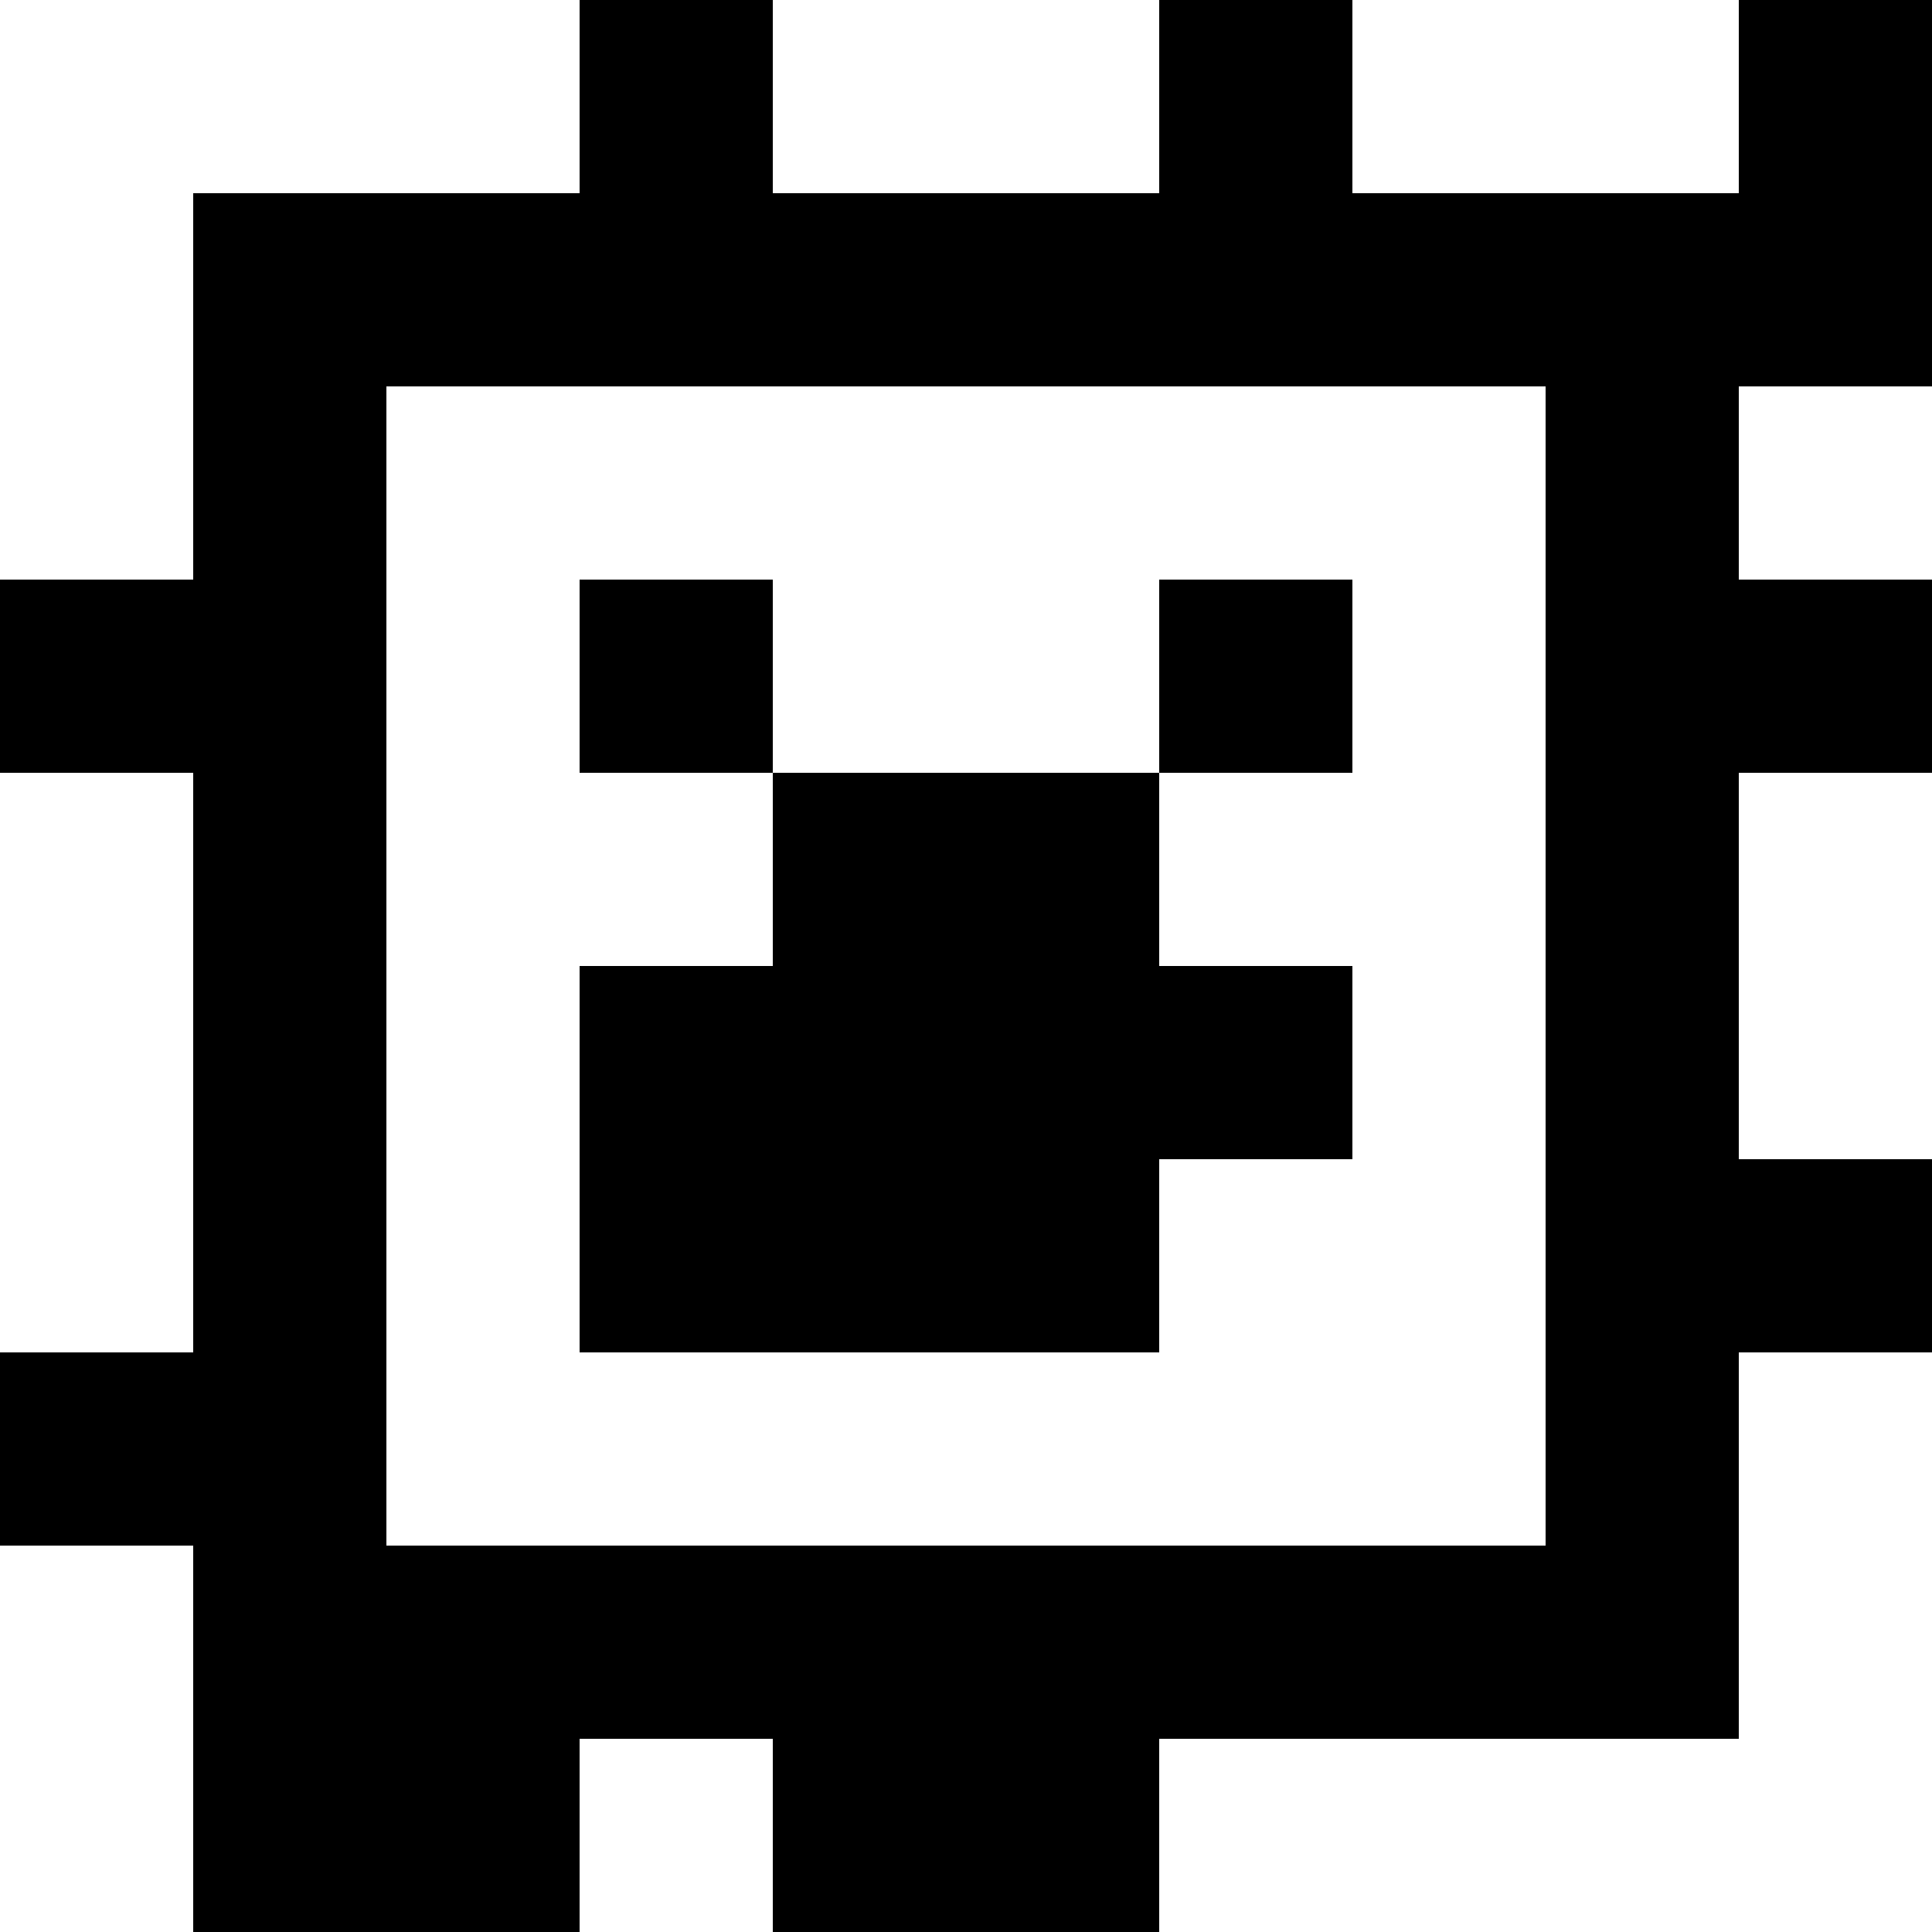 <?xml version="1.0" standalone="yes"?>
<svg xmlns="http://www.w3.org/2000/svg" width="100" height="100">
<rect width="100%" height="100%" fill="#808080" stroke="none"/>
<path style="fill:#ffffff; stroke:none;" d="M0 0L0 30L10 30L10 10L30 10L30 0L0 0z"/>
<path style="fill:#000000; stroke:none;" d="M30 0L30 10L10 10L10 30L0 30L0 40L10 40L10 70L0 70L0 80L10 80L10 100L30 100L30 90L40 90L40 100L60 100L60 90L90 90L90 70L100 70L100 60L90 60L90 40L100 40L100 30L90 30L90 20L100 20L100 0L90 0L90 10L70 10L70 0L60 0L60 10L40 10L40 0L30 0z"/>
<path style="fill:#ffffff; stroke:none;" d="M40 0L40 10L60 10L60 0L40 0M70 0L70 10L90 10L90 0L70 0M20 20L20 80L80 80L80 20L20 20M90 20L90 30L100 30L100 20L90 20z"/>
<path style="fill:#000000; stroke:none;" d="M30 30L30 40L40 40L40 50L30 50L30 70L60 70L60 60L70 60L70 50L60 50L60 40L70 40L70 30L60 30L60 40L40 40L40 30L30 30z"/>
<path style="fill:#ffffff; stroke:none;" d="M0 40L0 70L10 70L10 40L0 40M90 40L90 60L100 60L100 40L90 40M90 70L90 90L60 90L60 100L100 100L100 70L90 70M0 80L0 100L10 100L10 80L0 80M30 90L30 100L40 100L40 90L30 90z"/>
</svg>
